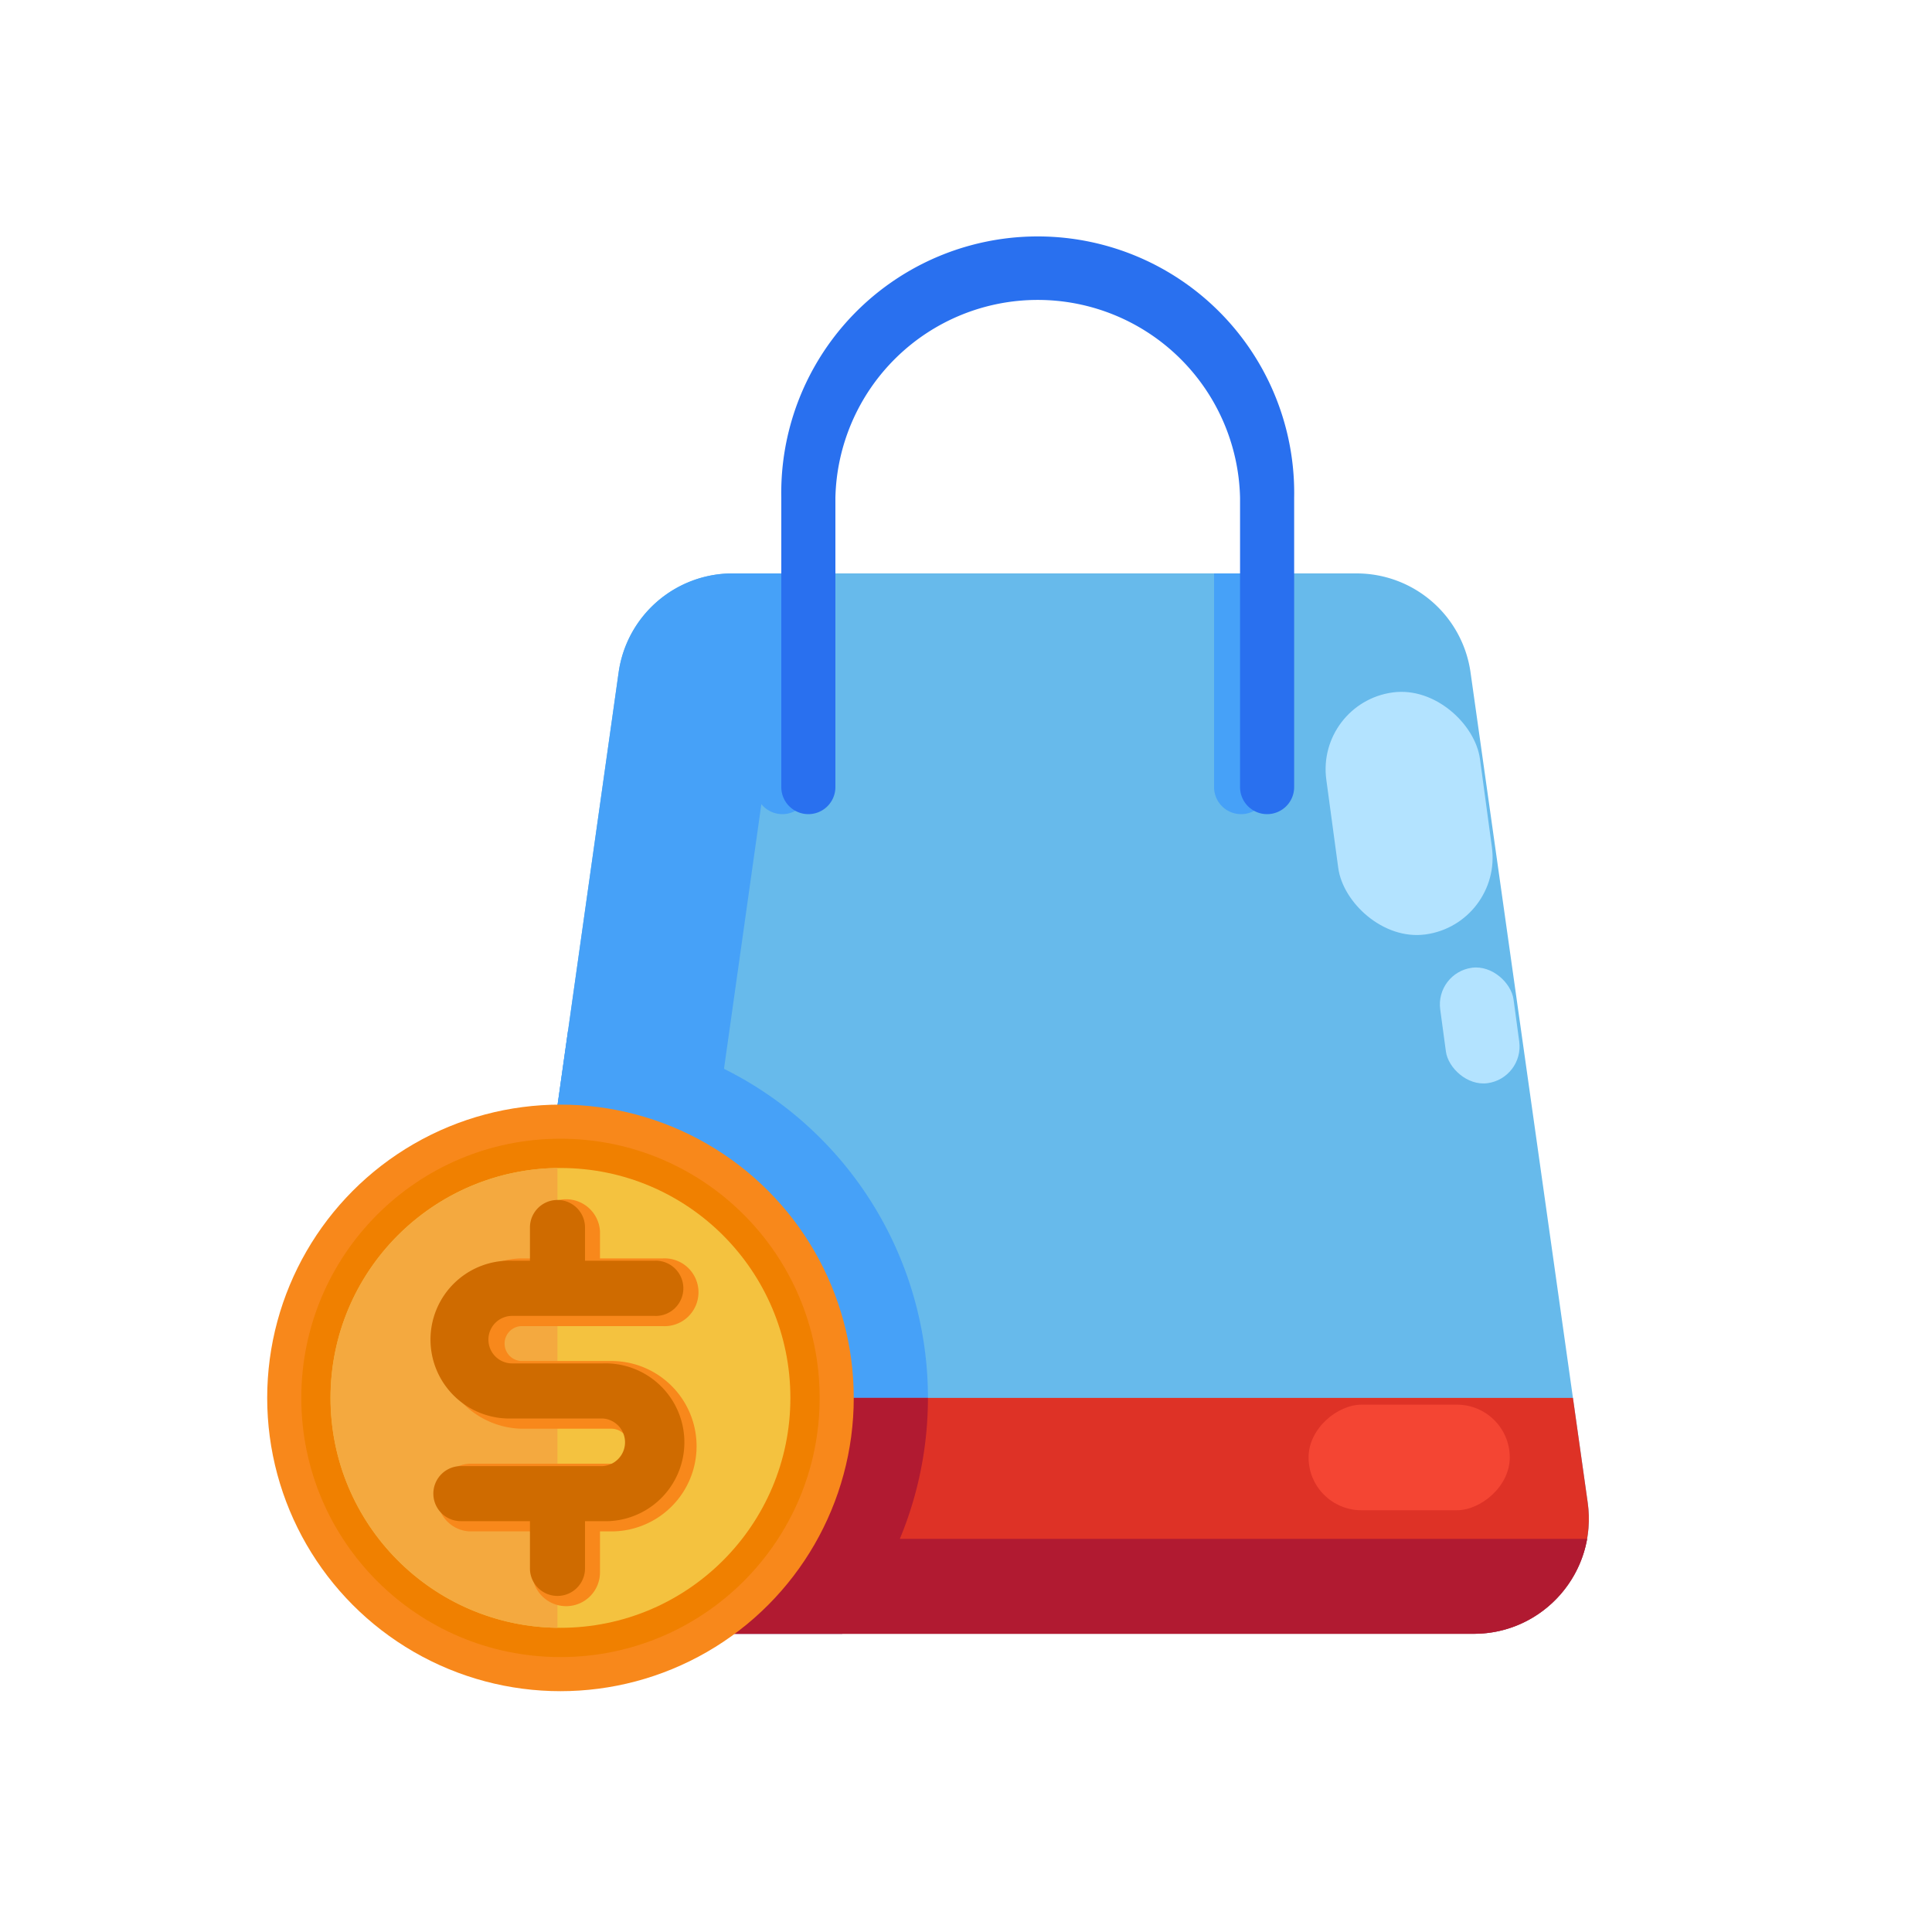 <?xml version="1.0" ?><svg data-name="Layer 2" id="Layer_2" viewBox="0 0 2000 2000" xmlns="http://www.w3.org/2000/svg"><defs><style>.cls-1{fill:#67baeb;}.cls-2{fill:#46a1f8;}.cls-3{fill:#de3226;}.cls-4{fill:#b11a31;}.cls-5{fill:#f44533;}.cls-6{fill:#f8881b;}.cls-7{fill:#f08000;}.cls-8{fill:#f4c23f;}.cls-9{fill:#f4a93f;}.cls-10{fill:#cf6b00;}.cls-11{fill:#2970ef;}.cls-12{fill:#b3e3ff;}</style></defs><title/><path class="cls-1" d="M1525.7,1691.3H637c-72.4,0-128-64.1-117.9-135.8L640.4,696.1A119.1,119.1,0,0,1,758.3,593.6h646.1a119.1,119.1,0,0,1,117.9,102.5l121.3,859.4C1653.7,1627.2,1598.1,1691.3,1525.7,1691.3Z"/><path class="cls-2" d="M686.1,1555.5,807.4,696.1c8.3-58.8-12.4-102.5,47-102.5H758.3A119.1,119.1,0,0,0,640.4,696.1L519.1,1555.5c-10.1,71.7,45.5,135.8,117.9,135.8H751.5C679.1,1691.3,676,1627.2,686.1,1555.5Z"/><path class="cls-2" d="M871.9,1691.3A380.4,380.4,0,0,0,588,1066.8l-68.9,488.7c-10.1,71.7,45.5,135.8,117.9,135.8Z"/><path class="cls-2" d="M809.9,842.8a28,28,0,0,0,28-28V593.6h-56V814.8A28,28,0,0,0,809.9,842.8Z"/><path class="cls-2" d="M1284.8,842.8a28,28,0,0,0,28-28V593.6h-56V814.8A28,28,0,0,0,1284.8,842.8Z"/><path class="cls-3" d="M1628.3,1447.1H539.7l-5.2-.5-15.4,108.9c-10.1,71.7,45.5,135.8,117.9,135.8h888.7c72.4,0,128-64.1,117.9-135.8Z"/><path class="cls-4" d="M605.6,1593v94.1a120.2,120.2,0,0,0,31.4,4.2h888.7c59.4,0,107.6-43.2,117.3-98.3Z"/><rect class="cls-5" height="208.28" rx="54.7" ry="54.7" transform="translate(2967.6 50) rotate(90)" width="109.3" x="1404.1" y="1404.7"/><path class="cls-4" d="M534.5,1446.6l-15.4,108.9c-10.1,71.7,45.5,135.8,117.9,135.8H871.9a380.4,380.4,0,0,0,88.7-244.2H539.7Z"/><circle class="cls-6" cx="580.2" cy="1447.1" r="303.6"/><circle class="cls-7" cx="580.2" cy="1447.1" r="268.3"/><circle class="cls-8" cx="580.2" cy="1447.1" r="238"/><path class="cls-9" d="M577.1,1209.1c-130.1,1.7-235,107.6-235,238s104.9,236.4,235,238Z"/><path class="cls-6" d="M586.1,1662.7a35.1,35.1,0,0,1-35.1-35v-42.4H486a35.1,35.1,0,0,1,0-70.1H632.9a18.1,18.1,0,0,0,0-36.2H539.1a88.2,88.2,0,0,1,0-176.3H551v-28a35.1,35.1,0,0,1,70.1,0v28h65a35.1,35.1,0,1,1,0,70.1h-147a18.1,18.1,0,0,0,0,36.1h93.8a88.2,88.2,0,0,1,0,176.4H621.1v42.4A35,35,0,0,1,586.1,1662.7Z"/><path class="cls-10" d="M623.9,1411.4H530.2a24.6,24.6,0,0,1,0-49.2H677.1a28.6,28.6,0,1,0,0-57.1H605.6v-34.4a28.5,28.5,0,1,0-57,0v34.4H530.2a81.7,81.7,0,1,0,0,163.3h93.7a24.7,24.7,0,0,1,0,49.3H477.1a28.5,28.5,0,1,0,0,57h71.5v48.9a28.5,28.5,0,0,0,57,0v-48.9h18.3a81.7,81.7,0,1,0,0-163.3Z"/><path class="cls-11" d="M1311.7,842.8a28,28,0,0,1-28-28V515.4a209.5,209.5,0,0,0-418.9,0V814.8a28,28,0,0,1-56,0V515.4a265.5,265.5,0,1,1,530.9,0V814.8A28,28,0,0,1,1311.7,842.8Z"/><rect class="cls-12" height="252.81" rx="80.3" ry="80.3" transform="translate(-99.7 203.2) rotate(-7.7)" width="160.5" x="1378.5" y="715.5"/><rect class="cls-12" height="120.57" rx="38.3" ry="38.3" transform="translate(-128.5 215) rotate(-7.7)" width="76.6" x="1493.6" y="1001.1"/></svg>